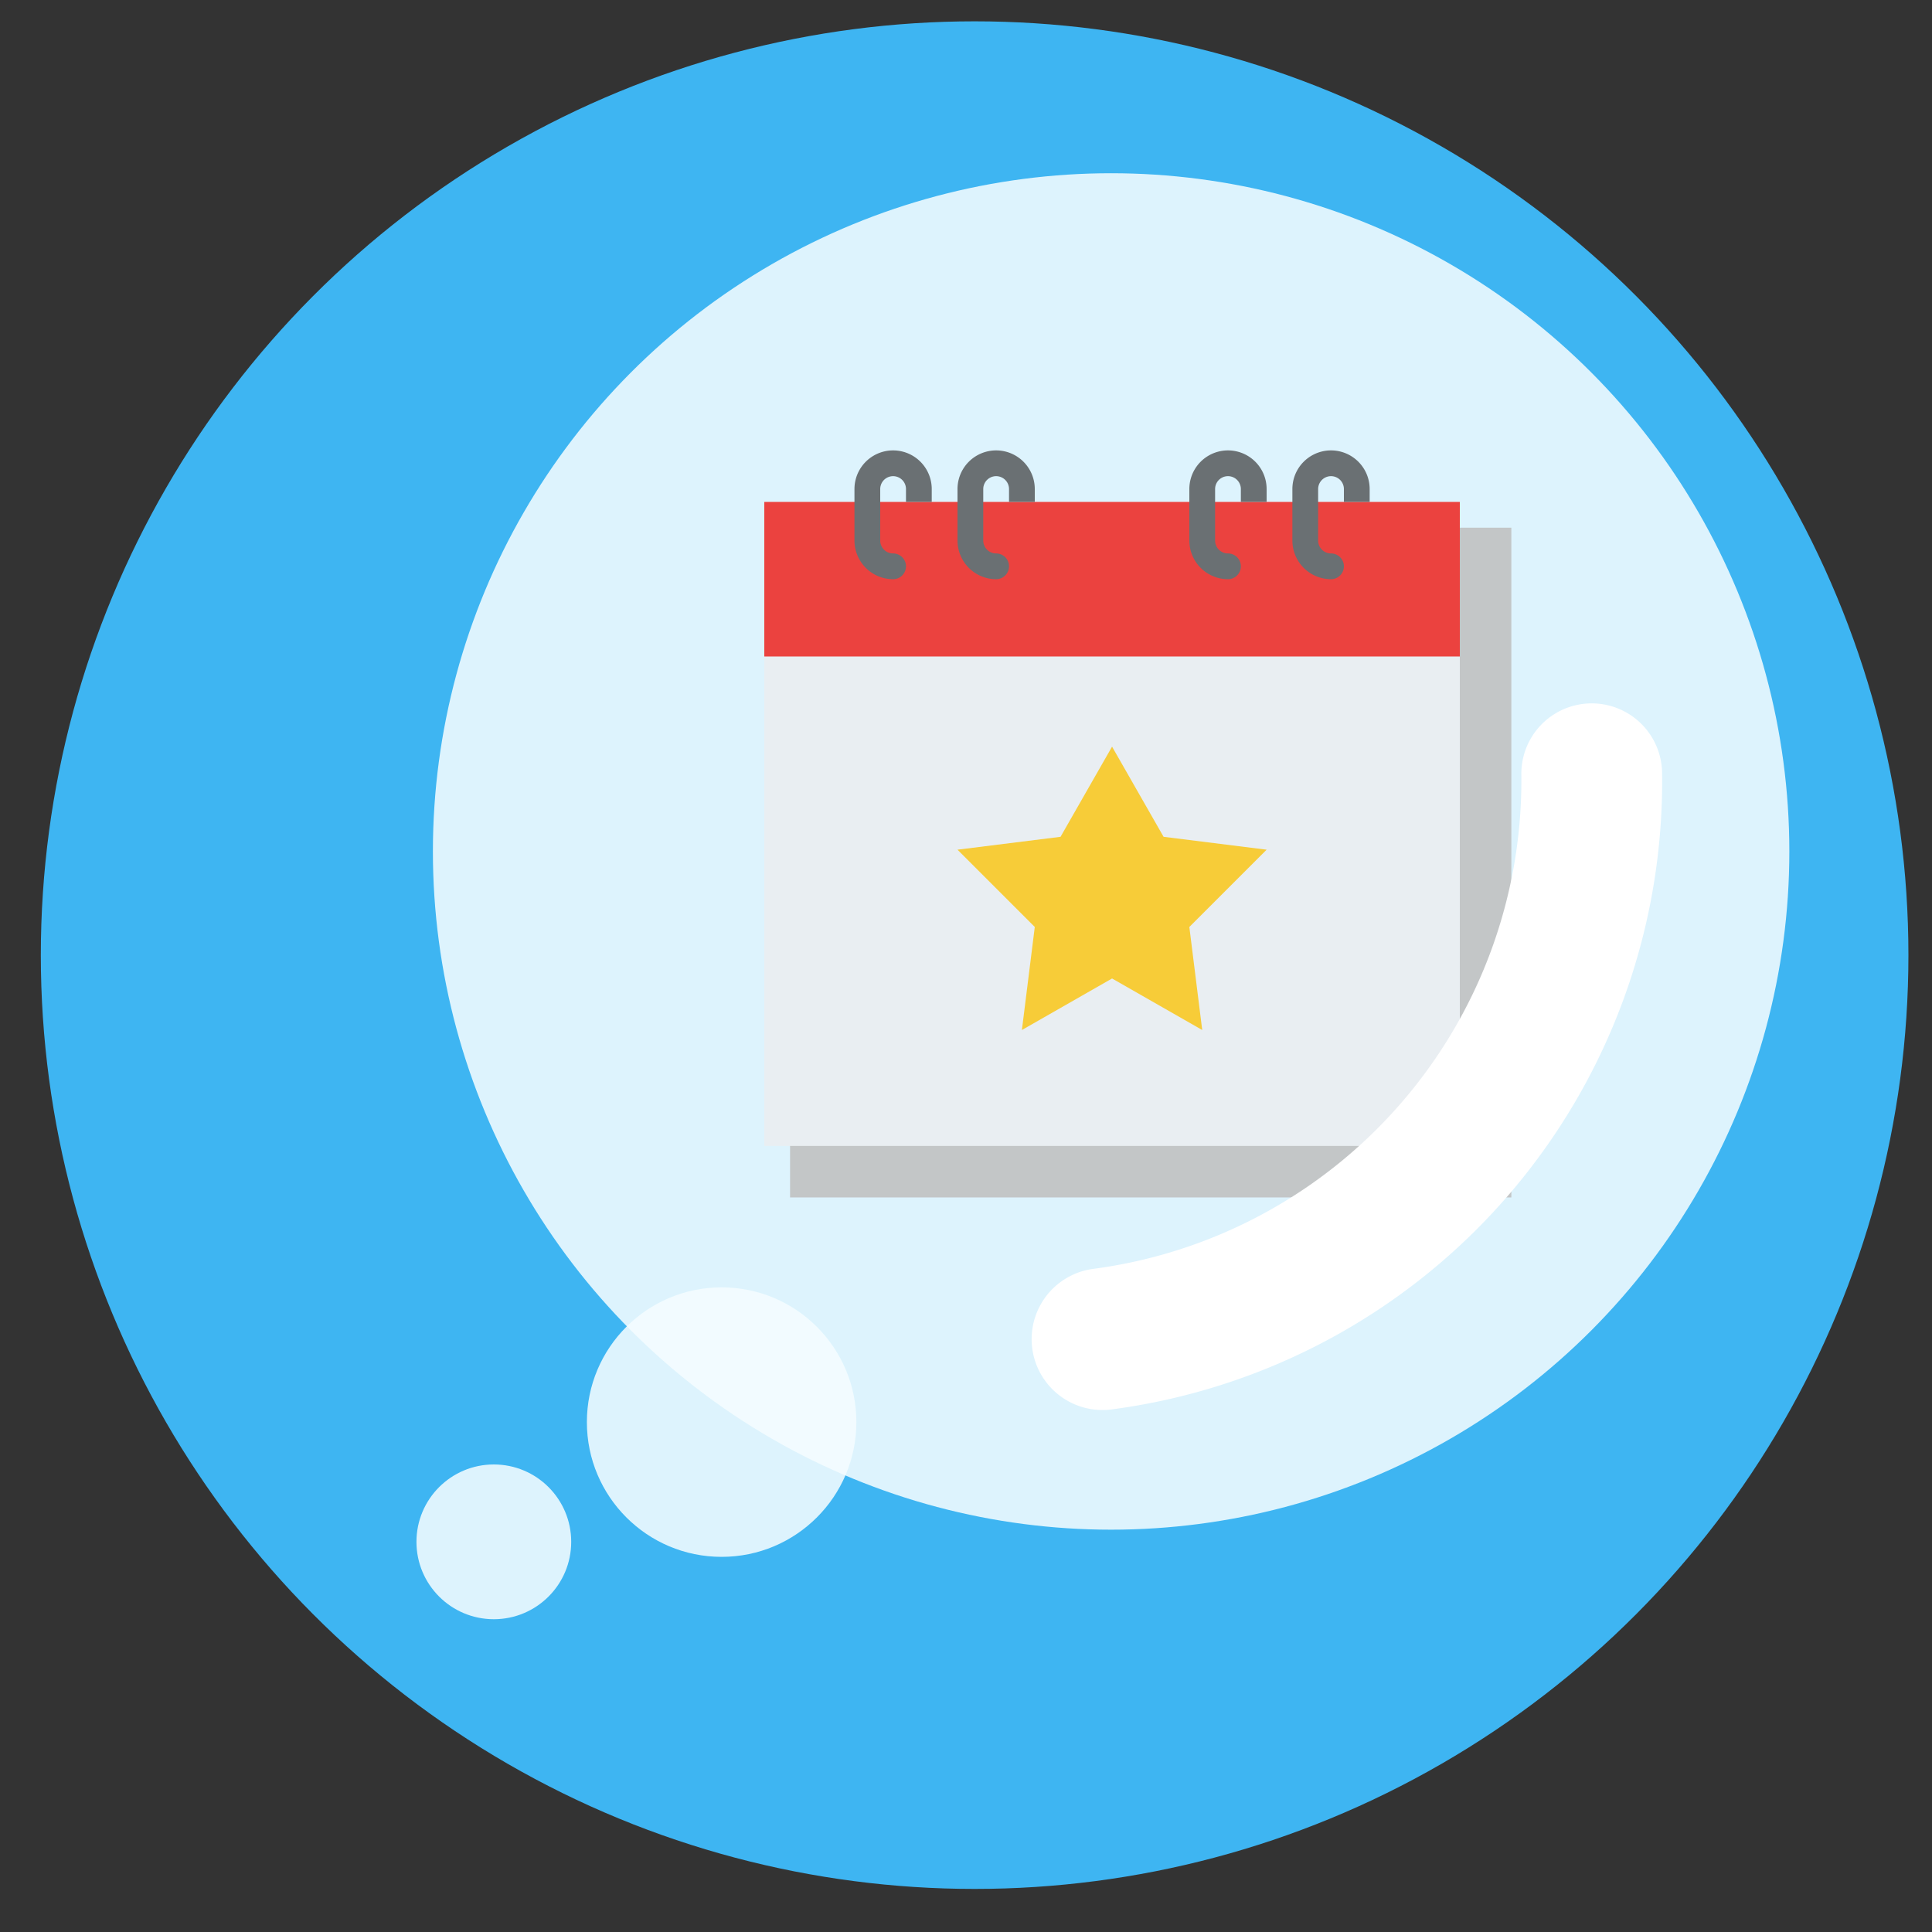 <?xml version="1.0" encoding="UTF-8" standalone="no"?>
<svg
   xmlns:dc="http://purl.org/dc/elements/1.1/"
   xmlns:cc="http://creativecommons.org/ns#"
   xmlns:rdf="http://www.w3.org/1999/02/22-rdf-syntax-ns#"
   xmlns:svg="http://www.w3.org/2000/svg"
   xmlns="http://www.w3.org/2000/svg"
   xmlns:sodipodi="http://sodipodi.sourceforge.net/DTD/sodipodi-0.dtd"
   xmlns:inkscape="http://www.inkscape.org/namespaces/inkscape"
   inkscape:export-ydpi="197.75999"
   inkscape:export-xdpi="197.75999"
   inkscape:export-filename="/Users/mike.xiao/Documents/Projects/DBT_icons/dbt_icons/importantEvent.png"
   inkscape:version="1.0beta2 (2b71d25, 2019-12-03)"
   sodipodi:docname="importantEvent.svg"
   version="1.1"
   width="300"
   viewBox="0 0 300 300"
   height="300"
   enable-background="new 0 0 512 512"
   id="Layer_1">
  <rect x="0" y="0" width="300" height="300" fill="#333333" stroke="none"/>
  <defs
     id="defs1037" />
  <sodipodi:namedview
     inkscape:current-layer="Layer_1"
     inkscape:window-maximized="0"
     inkscape:window-y="26"
     inkscape:window-x="58"
     inkscape:cy="114.82223"
     inkscape:cx="24.575068"
     inkscape:zoom="1.0664551"
     showguides="false"
     showgrid="false"
     id="namedview1035"
     inkscape:window-height="755"
     inkscape:window-width="1318"
     inkscape:pageshadow="2"
     inkscape:pageopacity="0"
     guidetolerance="10"
     gridtolerance="10"
     objecttolerance="10"
     borderopacity="1"
     inkscape:document-rotation="0"
     bordercolor="#666666"
     pagecolor="#ffffff" />
  <g
     transform="matrix(0.388,0,0,0.388,27.764,274.5)"
     id="g1615" />
  <circle
     style="fill:#3eb5f2;fill-opacity:1;stroke:none;stroke-width:6.728;stroke-linecap:round;stroke-linejoin:round;stroke-miterlimit:4;stroke-dasharray:none;stroke-opacity:1;paint-order:stroke fill markers"
     id="path1192"
     cx="151.339"
     cy="148.312"
     r="145" />
  <circle
     style="opacity:0.871;fill:#f4fcfe;stroke:none;stroke-width:0.971;stroke-linecap:round;stroke-linejoin:round;paint-order:stroke fill markers;fill-opacity:1"
     id="path1439"
     cx="76.682"
     cy="239.416"
     r="12.015" />
  <circle
     r="20.923"
     cy="220.825"
     cx="112.053"
     id="path1439-0"
     style="opacity:0.871;fill:#f4fcfe;stroke:none;stroke-width:1.691;stroke-linecap:round;stroke-linejoin:round;paint-order:stroke fill markers;fill-opacity:1" />
  <circle
     style="opacity:0.871;fill:#f4fcfe;stroke:none;stroke-width:8.511;stroke-linecap:round;stroke-linejoin:round;paint-order:stroke fill markers;fill-opacity:1"
     id="path1439-0-8"
     cx="172.534"
     cy="132.214"
     r="105.314" />
  <g
     id="g2866"
     transform="matrix(0.25,0,0,0.25,104.244,73.553)">
    <path
       inkscape:connector-curvature="0"
       d="M 73.745,33.543 H 521.745 V 449.543 H 73.745 Z"
       fill="#c3c6c7"
       id="path2232" />
    <path
       inkscape:connector-curvature="0"
       d="M 57.745,17.543 H 489.745 V 417.543 H 57.745 Z"
       fill="#e9eef2"
       id="path2234" />
    <path
       inkscape:connector-curvature="0"
       d="M 57.745,17.543 H 489.745 V 113.543 H 57.745 Z"
       fill="#eb423f"
       id="path2236" />
    <g
       transform="translate(33.745,-38.457)"
       fill="#6a7073"
       id="g2246">
      <path
         inkscape:connector-curvature="0"
         d="m 112,56 v -8 a 8,8 0 0 0 -16,0 v 32 a 8.009,8.009 0 0 0 8,8 8,8 0 0 1 0,16 A 24.028,24.028 0 0 1 80,80 V 48 a 24,24 0 0 1 48,0 v 8 z"
         id="path2238" />
      <path
         inkscape:connector-curvature="0"
         d="m 176,56 v -8 a 8,8 0 0 0 -16,0 v 32 a 8.009,8.009 0 0 0 8,8 8,8 0 0 1 0,16 24.028,24.028 0 0 1 -24,-24 V 48 a 24,24 0 0 1 48,0 v 8 z"
         id="path2240" />
      <path
         inkscape:connector-curvature="0"
         d="m 320,56 v -8 a 8,8 0 0 0 -16,0 v 32 a 8.009,8.009 0 0 0 8,8 8,8 0 0 1 0,16 24.028,24.028 0 0 1 -24,-24 V 48 a 24,24 0 0 1 48,0 v 8 z"
         id="path2242" />
      <path
         inkscape:connector-curvature="0"
         d="m 384,56 v -8 a 8,8 0 0 0 -16,0 v 32 a 8.009,8.009 0 0 0 8,8 8,8 0 0 1 0,16 24.028,24.028 0 0 1 -24,-24 V 48 a 24,24 0 0 1 48,0 v 8 z"
         id="path2244" />
    </g>
    <path
       inkscape:connector-curvature="0"
       d="m 329.745,345.543 -56,-32 -56,32 8,-64 -48,-48 64,-8 32,-56 32,56 64,8 -48,48 z"
       fill="#f7cc38"
       id="path2248" />
  </g>
  <path
     id="path1479-8"
     fill="#edebf2"
     d="m 258.087,120.092 a 10.927,10.927 0 0 0 -21.854,0.111 76.491,76.491 0 0 1 -66.486,76.829 11.006,11.006 0 0 0 2.733,21.841 98.345,98.345 0 0 0 85.607,-98.78 z"
     inkscape:connector-curvature="0"
     style="fill:#ffffff;fill-opacity:1;stroke-width:10.927" />
</svg>
